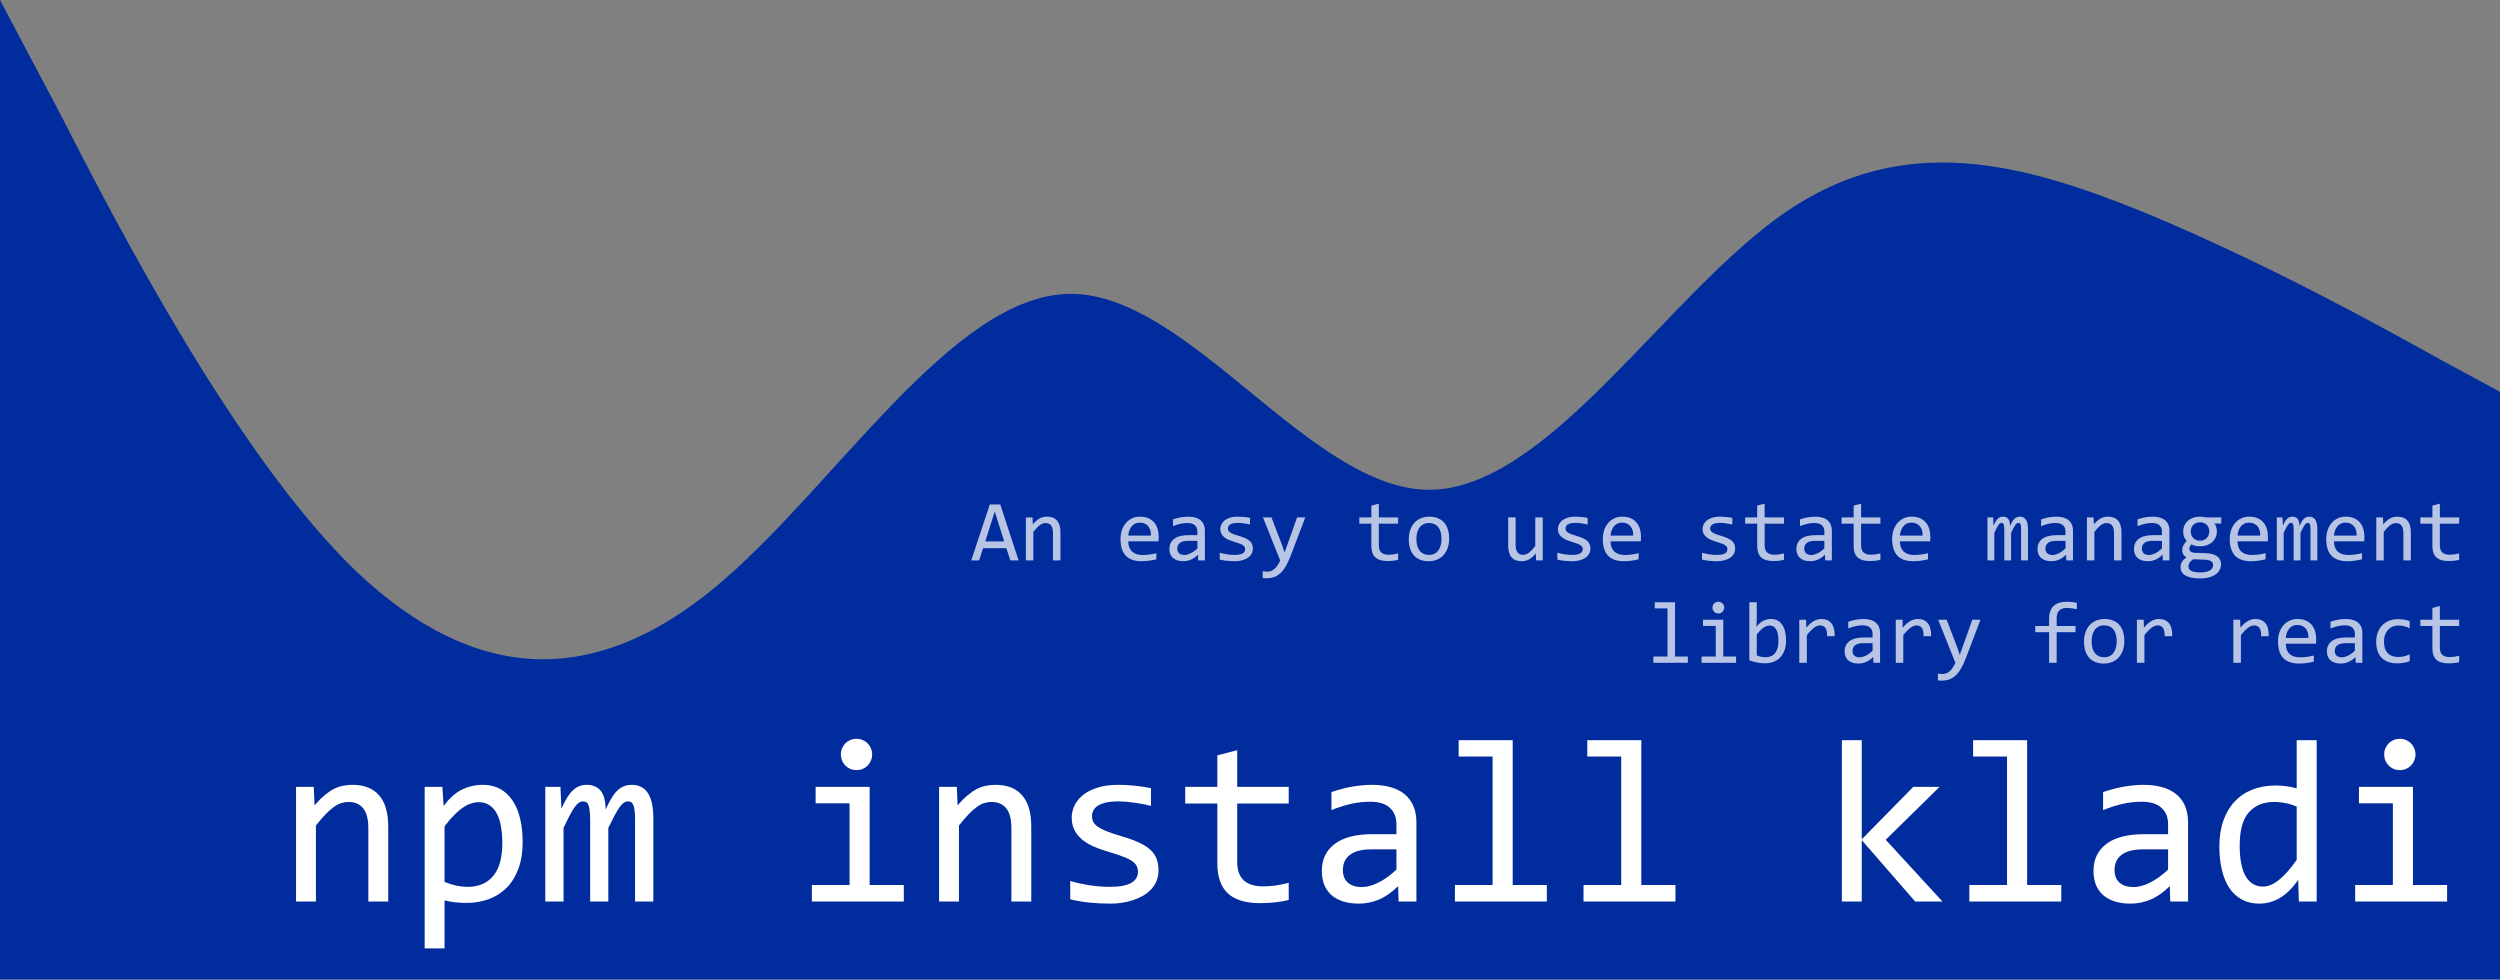 <svg width="513" height="201" viewBox="0 0 513 201" fill="none" xmlns="http://www.w3.org/2000/svg">
<rect x="0" y="0" width="513" height="201" fill="#808080" stroke="none"/>
<path fill-rule="evenodd" clip-rule="evenodd" d="M0 0L12.398 23.45C24.367 46.9 48.735 93.8 73.103 117.25C97.897 140.7 122.265 140.7 146.633 120.6C171 100.5 195.368 60.3 219.735 60.3C244.103 60.3 268.897 100.5 293.265 100.5C317.633 100.5 342 60.3 366.368 43.55C390.735 26.8 415.103 33.5 439.898 43.55C464.265 53.6 488.633 67 500.603 73.7L513 80.4V201H500.603C488.633 201 464.265 201 439.898 201C415.103 201 390.735 201 366.368 201C342 201 317.633 201 293.265 201C268.897 201 244.103 201 219.735 201C195.368 201 171 201 146.633 201C122.265 201 97.897 201 73.103 201C48.735 201 24.367 201 12.398 201H0V0Z" fill="#002C9E"/>
<path d="M60.75 161.469H64.383L64.547 165.266C65.234 164.453 65.898 163.781 66.539 163.25C67.18 162.703 67.805 162.266 68.414 161.938C69.039 161.609 69.672 161.383 70.312 161.258C70.953 161.117 71.617 161.047 72.305 161.047C74.727 161.047 76.555 161.766 77.789 163.203C79.039 164.625 79.664 166.773 79.664 169.648V185H75.586V169.977C75.586 168.133 75.242 166.773 74.555 165.898C73.867 165.008 72.844 164.562 71.484 164.562C70.984 164.562 70.492 164.641 70.008 164.797C69.539 164.938 69.047 165.195 68.531 165.57C68.016 165.93 67.453 166.422 66.844 167.047C66.25 167.672 65.578 168.453 64.828 169.391V185H60.75V161.469ZM107.25 172.812C107.25 174.906 106.953 176.734 106.359 178.297C105.781 179.859 104.977 181.156 103.945 182.188C102.914 183.219 101.695 183.992 100.289 184.508C98.883 185.023 97.359 185.281 95.719 185.281C94.969 185.281 94.219 185.242 93.469 185.164C92.734 185.086 91.984 184.953 91.219 184.766V194.609H87.141V161.469H90.773L91.031 165.406C92.203 163.797 93.453 162.672 94.781 162.031C96.109 161.375 97.547 161.047 99.094 161.047C100.438 161.047 101.617 161.328 102.633 161.891C103.648 162.453 104.5 163.25 105.188 164.281C105.875 165.297 106.391 166.531 106.734 167.984C107.078 169.422 107.25 171.031 107.25 172.812ZM103.078 173C103.078 171.766 102.984 170.633 102.797 169.602C102.625 168.57 102.344 167.688 101.953 166.953C101.562 166.219 101.062 165.648 100.453 165.242C99.844 164.82 99.117 164.609 98.273 164.609C97.758 164.609 97.234 164.695 96.703 164.867C96.172 165.023 95.617 165.297 95.039 165.688C94.477 166.062 93.875 166.57 93.234 167.211C92.609 167.836 91.938 168.617 91.219 169.555V180.969C91.969 181.281 92.758 181.531 93.586 181.719C94.414 181.891 95.227 181.977 96.023 181.977C98.227 181.977 99.953 181.234 101.203 179.75C102.453 178.25 103.078 176 103.078 173ZM130.312 185V168.102C130.312 167.367 130.281 166.766 130.219 166.297C130.172 165.828 130.086 165.461 129.961 165.195C129.852 164.914 129.703 164.719 129.516 164.609C129.344 164.5 129.125 164.445 128.859 164.445C128.547 164.445 128.258 164.539 127.992 164.727C127.727 164.914 127.438 165.219 127.125 165.641C126.828 166.062 126.492 166.625 126.117 167.328C125.758 168.016 125.328 168.867 124.828 169.883V185H121.102V168.547C121.102 167.688 121.07 166.992 121.008 166.461C120.961 165.93 120.875 165.516 120.75 165.219C120.641 164.922 120.492 164.719 120.305 164.609C120.117 164.5 119.891 164.445 119.625 164.445C119.344 164.445 119.078 164.523 118.828 164.68C118.578 164.836 118.297 165.117 117.984 165.523C117.688 165.93 117.352 166.484 116.977 167.188C116.602 167.891 116.156 168.789 115.641 169.883V185H111.891V161.469H115.008L115.195 165.945C115.602 165.055 115.992 164.297 116.367 163.672C116.758 163.047 117.156 162.547 117.562 162.172C117.969 161.781 118.398 161.5 118.852 161.328C119.32 161.141 119.836 161.047 120.398 161.047C121.664 161.047 122.625 161.461 123.281 162.289C123.938 163.117 124.266 164.398 124.266 166.133C124.641 165.32 125.008 164.602 125.367 163.977C125.727 163.336 126.109 162.805 126.516 162.383C126.938 161.945 127.398 161.617 127.898 161.398C128.398 161.164 128.977 161.047 129.633 161.047C132.586 161.047 134.062 163.32 134.062 167.867V185H130.312ZM174.328 164.844H167.367V161.469H178.453V181.602H185.461V185H166.594V181.602H174.328V164.844ZM175.758 151.602C176.211 151.602 176.633 151.688 177.023 151.859C177.414 152.016 177.75 152.242 178.031 152.539C178.328 152.836 178.555 153.18 178.711 153.57C178.883 153.945 178.969 154.359 178.969 154.812C178.969 155.25 178.883 155.664 178.711 156.055C178.555 156.445 178.328 156.789 178.031 157.086C177.75 157.383 177.414 157.617 177.023 157.789C176.633 157.945 176.211 158.023 175.758 158.023C175.305 158.023 174.883 157.945 174.492 157.789C174.102 157.617 173.758 157.383 173.461 157.086C173.18 156.789 172.953 156.445 172.781 156.055C172.625 155.664 172.547 155.25 172.547 154.812C172.547 154.359 172.625 153.945 172.781 153.57C172.953 153.18 173.18 152.836 173.461 152.539C173.758 152.242 174.102 152.016 174.492 151.859C174.883 151.688 175.305 151.602 175.758 151.602ZM192.703 161.469H196.336L196.5 165.266C197.188 164.453 197.852 163.781 198.492 163.25C199.133 162.703 199.758 162.266 200.367 161.938C200.992 161.609 201.625 161.383 202.266 161.258C202.906 161.117 203.57 161.047 204.258 161.047C206.68 161.047 208.508 161.766 209.742 163.203C210.992 164.625 211.617 166.773 211.617 169.648V185H207.539V169.977C207.539 168.133 207.195 166.773 206.508 165.898C205.82 165.008 204.797 164.562 203.438 164.562C202.938 164.562 202.445 164.641 201.961 164.797C201.492 164.938 201 165.195 200.484 165.57C199.969 165.93 199.406 166.422 198.797 167.047C198.203 167.672 197.531 168.453 196.781 169.391V185H192.703V161.469ZM237.727 178.578C237.727 179.406 237.586 180.148 237.305 180.805C237.023 181.461 236.641 182.047 236.156 182.562C235.672 183.062 235.109 183.492 234.469 183.852C233.828 184.211 233.141 184.508 232.406 184.742C231.688 184.977 230.945 185.148 230.18 185.258C229.414 185.367 228.664 185.422 227.93 185.422C226.336 185.422 224.867 185.352 223.523 185.211C222.195 185.07 220.891 184.844 219.609 184.531V180.781C220.984 181.172 222.352 181.469 223.711 181.672C225.07 181.875 226.422 181.977 227.766 181.977C229.719 181.977 231.164 181.711 232.102 181.18C233.039 180.648 233.508 179.891 233.508 178.906C233.508 178.484 233.43 178.109 233.273 177.781C233.133 177.438 232.867 177.117 232.477 176.82C232.086 176.508 231.477 176.188 230.648 175.859C229.836 175.531 228.719 175.156 227.297 174.734C226.234 174.422 225.25 174.07 224.344 173.68C223.453 173.273 222.68 172.797 222.023 172.25C221.367 171.703 220.852 171.062 220.477 170.328C220.102 169.594 219.914 168.727 219.914 167.727C219.914 167.07 220.062 166.352 220.359 165.57C220.672 164.789 221.195 164.062 221.93 163.391C222.664 162.719 223.656 162.164 224.906 161.727C226.156 161.273 227.719 161.047 229.594 161.047C230.516 161.047 231.539 161.102 232.664 161.211C233.789 161.305 234.961 161.477 236.18 161.727V165.359C234.898 165.047 233.68 164.82 232.523 164.68C231.383 164.523 230.391 164.445 229.547 164.445C228.531 164.445 227.672 164.523 226.969 164.68C226.281 164.836 225.719 165.055 225.281 165.336C224.859 165.602 224.555 165.922 224.367 166.297C224.18 166.656 224.086 167.047 224.086 167.469C224.086 167.891 224.164 168.273 224.32 168.617C224.492 168.961 224.797 169.297 225.234 169.625C225.688 169.938 226.312 170.258 227.109 170.586C227.906 170.898 228.945 171.242 230.227 171.617C231.617 172.023 232.789 172.453 233.742 172.906C234.695 173.344 235.469 173.836 236.062 174.383C236.656 174.93 237.078 175.547 237.328 176.234C237.594 176.922 237.727 177.703 237.727 178.578ZM264.445 184.672C263.523 184.906 262.57 185.07 261.586 185.164C260.602 185.273 259.602 185.328 258.586 185.328C255.633 185.328 253.43 184.664 251.977 183.336C250.523 181.992 249.797 179.938 249.797 177.172V164.891H243.211V161.469H249.797V155L253.875 153.945V161.469H264.445V164.891H253.875V176.844C253.875 178.531 254.32 179.797 255.211 180.641C256.117 181.469 257.445 181.883 259.195 181.883C259.945 181.883 260.766 181.828 261.656 181.719C262.547 181.594 263.477 181.406 264.445 181.156V184.672ZM286.992 185L286.898 181.836C285.617 183.102 284.312 184.016 282.984 184.578C281.672 185.141 280.289 185.422 278.836 185.422C277.492 185.422 276.344 185.25 275.391 184.906C274.438 184.562 273.648 184.094 273.023 183.5C272.414 182.891 271.961 182.18 271.664 181.367C271.383 180.555 271.242 179.672 271.242 178.719C271.242 176.359 272.117 174.516 273.867 173.188C275.633 171.844 278.234 171.172 281.672 171.172H286.547V169.109C286.547 167.719 286.102 166.609 285.211 165.781C284.32 164.938 282.961 164.516 281.133 164.516C279.805 164.516 278.492 164.664 277.195 164.961C275.914 165.258 274.586 165.68 273.211 166.227V162.547C273.727 162.359 274.297 162.18 274.922 162.008C275.562 161.82 276.234 161.656 276.938 161.516C277.641 161.375 278.375 161.266 279.141 161.188C279.906 161.094 280.68 161.047 281.461 161.047C282.883 161.047 284.164 161.203 285.305 161.516C286.445 161.828 287.406 162.305 288.188 162.945C288.984 163.586 289.594 164.391 290.016 165.359C290.438 166.328 290.648 167.469 290.648 168.781V185H286.992ZM286.547 174.289H281.367C280.352 174.289 279.477 174.391 278.742 174.594C278.008 174.797 277.406 175.086 276.938 175.461C276.469 175.836 276.117 176.289 275.883 176.82C275.664 177.336 275.555 177.922 275.555 178.578C275.555 179.031 275.625 179.469 275.766 179.891C275.906 180.297 276.133 180.664 276.445 180.992C276.758 181.305 277.164 181.555 277.664 181.742C278.164 181.93 278.773 182.023 279.492 182.023C280.43 182.023 281.5 181.742 282.703 181.18C283.922 180.602 285.203 179.695 286.547 178.461V174.289ZM306.281 155.234H299.32V151.883H310.406V181.602H317.414V185H298.547V181.602H306.281V155.234ZM332.672 155.234H325.711V151.883H336.797V181.602H343.805V185H324.938V181.602H332.672V155.234ZM398.602 185H393L382.031 172.391V185H377.953V151.883H382.031V172.227L392.602 161.469H397.992L386.953 172.32L398.602 185ZM411.844 155.234H404.883V151.883H415.969V181.602H422.977V185H404.109V181.602H411.844V155.234ZM445.336 185L445.242 181.836C443.961 183.102 442.656 184.016 441.328 184.578C440.016 185.141 438.633 185.422 437.18 185.422C435.836 185.422 434.688 185.25 433.734 184.906C432.781 184.562 431.992 184.094 431.367 183.5C430.758 182.891 430.305 182.18 430.008 181.367C429.727 180.555 429.586 179.672 429.586 178.719C429.586 176.359 430.461 174.516 432.211 173.188C433.977 171.844 436.578 171.172 440.016 171.172H444.891V169.109C444.891 167.719 444.445 166.609 443.555 165.781C442.664 164.938 441.305 164.516 439.477 164.516C438.148 164.516 436.836 164.664 435.539 164.961C434.258 165.258 432.93 165.68 431.555 166.227V162.547C432.07 162.359 432.641 162.18 433.266 162.008C433.906 161.82 434.578 161.656 435.281 161.516C435.984 161.375 436.719 161.266 437.484 161.188C438.25 161.094 439.023 161.047 439.805 161.047C441.227 161.047 442.508 161.203 443.648 161.516C444.789 161.828 445.75 162.305 446.531 162.945C447.328 163.586 447.938 164.391 448.359 165.359C448.781 166.328 448.992 167.469 448.992 168.781V185H445.336ZM444.891 174.289H439.711C438.695 174.289 437.82 174.391 437.086 174.594C436.352 174.797 435.75 175.086 435.281 175.461C434.812 175.836 434.461 176.289 434.227 176.82C434.008 177.336 433.898 177.922 433.898 178.578C433.898 179.031 433.969 179.469 434.109 179.891C434.25 180.297 434.477 180.664 434.789 180.992C435.102 181.305 435.508 181.555 436.008 181.742C436.508 181.93 437.117 182.023 437.836 182.023C438.773 182.023 439.844 181.742 441.047 181.18C442.266 180.602 443.547 179.695 444.891 178.461V174.289ZM455.414 173.727C455.414 171.727 455.688 169.953 456.234 168.406C456.781 166.844 457.555 165.531 458.555 164.469C459.57 163.391 460.781 162.578 462.188 162.031C463.609 161.469 465.188 161.188 466.922 161.188C467.672 161.188 468.406 161.234 469.125 161.328C469.859 161.422 470.578 161.57 471.281 161.773V151.883H475.383V185H471.727L471.586 180.547C470.445 182.203 469.211 183.43 467.883 184.227C466.555 185.023 465.117 185.422 463.57 185.422C462.227 185.422 461.039 185.141 460.008 184.578C458.992 184.016 458.141 183.227 457.453 182.211C456.781 181.18 456.273 179.945 455.93 178.508C455.586 177.07 455.414 175.477 455.414 173.727ZM459.586 173.469C459.586 176.312 460 178.438 460.828 179.844C461.672 181.234 462.859 181.93 464.391 181.93C465.422 181.93 466.508 181.469 467.648 180.547C468.805 179.625 470.016 178.258 471.281 176.445V165.523C470.609 165.211 469.867 164.977 469.055 164.82C468.242 164.648 467.438 164.562 466.641 164.562C464.422 164.562 462.688 165.281 461.438 166.719C460.203 168.156 459.586 170.406 459.586 173.469ZM491.016 164.844H484.055V161.469H495.141V181.602H502.148V185H483.281V181.602H491.016V164.844ZM492.445 151.602C492.898 151.602 493.32 151.688 493.711 151.859C494.102 152.016 494.438 152.242 494.719 152.539C495.016 152.836 495.242 153.18 495.398 153.57C495.57 153.945 495.656 154.359 495.656 154.812C495.656 155.25 495.57 155.664 495.398 156.055C495.242 156.445 495.016 156.789 494.719 157.086C494.438 157.383 494.102 157.617 493.711 157.789C493.32 157.945 492.898 158.023 492.445 158.023C491.992 158.023 491.57 157.945 491.18 157.789C490.789 157.617 490.445 157.383 490.148 157.086C489.867 156.789 489.641 156.445 489.469 156.055C489.312 155.664 489.234 155.25 489.234 154.812C489.234 154.359 489.312 153.945 489.469 153.57C489.641 153.18 489.867 152.836 490.148 152.539C490.445 152.242 490.789 152.016 491.18 151.859C491.57 151.688 491.992 151.602 492.445 151.602Z" fill="white"/>
<path d="M209.018 115H207.312L206.513 112.495H201.731L200.923 115H199.297L203.111 103.513H205.256L209.018 115ZM206.064 111.098L204.122 104.954L202.18 111.098H206.064ZM210.512 106.176H211.874L211.936 107.6C212.193 107.295 212.442 107.043 212.683 106.844C212.923 106.639 213.157 106.475 213.386 106.352C213.62 106.229 213.857 106.144 214.098 106.097C214.338 106.044 214.587 106.018 214.845 106.018C215.753 106.018 216.438 106.287 216.901 106.826C217.37 107.359 217.604 108.165 217.604 109.243V115H216.075V109.366C216.075 108.675 215.946 108.165 215.688 107.837C215.431 107.503 215.047 107.336 214.537 107.336C214.35 107.336 214.165 107.365 213.983 107.424C213.808 107.477 213.623 107.573 213.43 107.714C213.236 107.849 213.025 108.033 212.797 108.268C212.574 108.502 212.322 108.795 212.041 109.146V115H210.512V106.176ZM237.758 110.122C237.758 110.339 237.755 110.521 237.749 110.667C237.743 110.813 237.734 110.951 237.723 111.08H231.526C231.526 111.982 231.778 112.677 232.282 113.163C232.786 113.644 233.513 113.884 234.462 113.884C234.72 113.884 234.978 113.875 235.235 113.857C235.493 113.834 235.742 113.805 235.982 113.77C236.223 113.734 236.451 113.696 236.668 113.655C236.891 113.608 237.096 113.559 237.283 113.506V114.763C236.867 114.88 236.396 114.974 235.868 115.044C235.347 115.12 234.805 115.158 234.242 115.158C233.486 115.158 232.836 115.056 232.291 114.851C231.746 114.646 231.298 114.35 230.946 113.963C230.601 113.57 230.343 113.093 230.173 112.53C230.009 111.962 229.927 111.32 229.927 110.605C229.927 109.984 230.015 109.398 230.19 108.848C230.372 108.291 230.633 107.805 230.973 107.389C231.318 106.967 231.74 106.633 232.238 106.387C232.736 106.141 233.302 106.018 233.935 106.018C234.55 106.018 235.095 106.114 235.569 106.308C236.044 106.501 236.442 106.776 236.765 107.134C237.093 107.485 237.339 107.916 237.503 108.426C237.673 108.93 237.758 109.495 237.758 110.122ZM236.167 109.902C236.185 109.51 236.146 109.152 236.053 108.83C235.959 108.502 235.812 108.221 235.613 107.986C235.42 107.752 235.177 107.57 234.884 107.441C234.591 107.307 234.251 107.239 233.864 107.239C233.53 107.239 233.226 107.304 232.95 107.433C232.675 107.562 232.438 107.743 232.238 107.978C232.039 108.212 231.878 108.493 231.755 108.821C231.632 109.149 231.556 109.51 231.526 109.902H236.167ZM245.87 115L245.835 113.813C245.354 114.288 244.865 114.631 244.367 114.842C243.875 115.053 243.356 115.158 242.812 115.158C242.308 115.158 241.877 115.094 241.52 114.965C241.162 114.836 240.866 114.66 240.632 114.438C240.403 114.209 240.233 113.942 240.122 113.638C240.017 113.333 239.964 113.002 239.964 112.645C239.964 111.76 240.292 111.068 240.948 110.57C241.61 110.066 242.586 109.814 243.875 109.814H245.703V109.041C245.703 108.52 245.536 108.104 245.202 107.793C244.868 107.477 244.358 107.318 243.673 107.318C243.175 107.318 242.683 107.374 242.196 107.485C241.716 107.597 241.218 107.755 240.702 107.96V106.58C240.896 106.51 241.109 106.442 241.344 106.378C241.584 106.308 241.836 106.246 242.1 106.193C242.363 106.141 242.639 106.1 242.926 106.07C243.213 106.035 243.503 106.018 243.796 106.018C244.329 106.018 244.81 106.076 245.237 106.193C245.665 106.311 246.025 106.489 246.318 106.729C246.617 106.97 246.846 107.271 247.004 107.635C247.162 107.998 247.241 108.426 247.241 108.918V115H245.87ZM245.703 110.983H243.761C243.38 110.983 243.052 111.021 242.776 111.098C242.501 111.174 242.275 111.282 242.1 111.423C241.924 111.563 241.792 111.733 241.704 111.933C241.622 112.126 241.581 112.346 241.581 112.592C241.581 112.762 241.607 112.926 241.66 113.084C241.713 113.236 241.798 113.374 241.915 113.497C242.032 113.614 242.185 113.708 242.372 113.778C242.56 113.849 242.788 113.884 243.058 113.884C243.409 113.884 243.811 113.778 244.262 113.567C244.719 113.351 245.199 113.011 245.703 112.548V110.983ZM257.085 112.592C257.085 112.902 257.032 113.181 256.927 113.427C256.821 113.673 256.678 113.893 256.496 114.086C256.314 114.273 256.104 114.435 255.863 114.569C255.623 114.704 255.365 114.815 255.09 114.903C254.82 114.991 254.542 115.056 254.255 115.097C253.968 115.138 253.687 115.158 253.411 115.158C252.813 115.158 252.263 115.132 251.759 115.079C251.261 115.026 250.771 114.941 250.291 114.824V113.418C250.807 113.564 251.319 113.676 251.829 113.752C252.339 113.828 252.846 113.866 253.35 113.866C254.082 113.866 254.624 113.767 254.976 113.567C255.327 113.368 255.503 113.084 255.503 112.715C255.503 112.557 255.474 112.416 255.415 112.293C255.362 112.164 255.263 112.044 255.116 111.933C254.97 111.815 254.741 111.695 254.431 111.572C254.126 111.449 253.707 111.309 253.174 111.15C252.775 111.033 252.406 110.901 252.066 110.755C251.732 110.603 251.442 110.424 251.196 110.219C250.95 110.014 250.757 109.773 250.616 109.498C250.476 109.223 250.405 108.897 250.405 108.522C250.405 108.276 250.461 108.007 250.572 107.714C250.689 107.421 250.886 107.148 251.161 106.896C251.437 106.645 251.809 106.437 252.277 106.272C252.746 106.103 253.332 106.018 254.035 106.018C254.381 106.018 254.765 106.038 255.187 106.079C255.608 106.114 256.048 106.179 256.505 106.272V107.635C256.024 107.518 255.567 107.433 255.134 107.38C254.706 107.321 254.334 107.292 254.018 107.292C253.637 107.292 253.314 107.321 253.051 107.38C252.793 107.438 252.582 107.521 252.418 107.626C252.26 107.726 252.146 107.846 252.075 107.986C252.005 108.121 251.97 108.268 251.97 108.426C251.97 108.584 251.999 108.728 252.058 108.856C252.122 108.985 252.236 109.111 252.4 109.234C252.57 109.352 252.805 109.472 253.104 109.595C253.402 109.712 253.792 109.841 254.272 109.981C254.794 110.134 255.233 110.295 255.591 110.465C255.948 110.629 256.238 110.813 256.461 111.019C256.684 111.224 256.842 111.455 256.936 111.713C257.035 111.971 257.085 112.264 257.085 112.592ZM267.843 106.176L264.837 114.068C264.526 114.871 264.204 115.562 263.87 116.143C263.542 116.723 263.182 117.197 262.789 117.566C262.396 117.941 261.966 118.217 261.497 118.393C261.028 118.568 260.504 118.656 259.924 118.656C259.771 118.656 259.634 118.653 259.511 118.647C259.388 118.642 259.253 118.633 259.106 118.621V117.232C259.235 117.25 259.376 117.265 259.528 117.276C259.681 117.294 259.842 117.303 260.012 117.303C260.293 117.303 260.554 117.262 260.794 117.18C261.04 117.098 261.271 116.963 261.488 116.775C261.705 116.594 261.913 116.356 262.112 116.063C262.312 115.771 262.505 115.416 262.692 115L259.168 106.176H260.908L263.141 112.012L263.589 113.383L264.099 111.977L266.164 106.176H267.843ZM286.897 114.877C286.552 114.965 286.194 115.026 285.825 115.062C285.456 115.103 285.081 115.123 284.7 115.123C283.593 115.123 282.767 114.874 282.222 114.376C281.677 113.872 281.404 113.102 281.404 112.064V107.459H278.935V106.176H281.404V103.75L282.934 103.354V106.176H286.897V107.459H282.934V111.941C282.934 112.574 283.101 113.049 283.435 113.365C283.774 113.676 284.272 113.831 284.929 113.831C285.21 113.831 285.518 113.811 285.852 113.77C286.186 113.723 286.534 113.652 286.897 113.559V114.877ZM297.365 110.518C297.365 111.203 297.269 111.833 297.075 112.407C296.882 112.976 296.604 113.465 296.24 113.875C295.877 114.279 295.435 114.596 294.913 114.824C294.392 115.047 293.8 115.158 293.138 115.158C292.505 115.158 291.937 115.062 291.433 114.868C290.935 114.669 290.51 114.379 290.158 113.998C289.812 113.617 289.546 113.146 289.358 112.583C289.177 112.021 289.086 111.373 289.086 110.641C289.086 109.955 289.183 109.331 289.376 108.769C289.569 108.2 289.848 107.714 290.211 107.31C290.574 106.899 291.017 106.583 291.538 106.36C292.06 106.132 292.651 106.018 293.313 106.018C293.946 106.018 294.512 106.117 295.01 106.316C295.514 106.51 295.938 106.797 296.284 107.178C296.636 107.553 296.902 108.021 297.084 108.584C297.271 109.146 297.365 109.791 297.365 110.518ZM295.801 110.588C295.801 110.043 295.739 109.568 295.616 109.164C295.499 108.754 295.329 108.414 295.106 108.145C294.884 107.869 294.611 107.664 294.289 107.529C293.973 107.389 293.618 107.318 293.226 107.318C292.769 107.318 292.376 107.409 292.048 107.591C291.726 107.767 291.459 108.004 291.248 108.303C291.043 108.602 290.891 108.95 290.791 109.349C290.697 109.741 290.65 110.154 290.65 110.588C290.65 111.133 290.709 111.61 290.826 112.021C290.949 112.431 291.122 112.773 291.345 113.049C291.567 113.318 291.837 113.523 292.153 113.664C292.47 113.799 292.827 113.866 293.226 113.866C293.683 113.866 294.072 113.778 294.395 113.603C294.723 113.421 294.989 113.181 295.194 112.882C295.405 112.583 295.558 112.237 295.651 111.845C295.751 111.446 295.801 111.027 295.801 110.588ZM316.569 115H315.198L315.146 113.576C314.882 113.881 314.63 114.136 314.39 114.341C314.155 114.54 313.921 114.701 313.687 114.824C313.452 114.947 313.215 115.032 312.975 115.079C312.74 115.132 312.491 115.158 312.228 115.158C311.319 115.158 310.634 114.892 310.171 114.358C309.708 113.825 309.477 113.02 309.477 111.941V106.176H311.006V111.818C311.006 113.172 311.516 113.849 312.535 113.849C312.723 113.849 312.904 113.822 313.08 113.77C313.262 113.711 313.449 113.614 313.643 113.479C313.842 113.339 314.053 113.151 314.275 112.917C314.504 112.683 314.759 112.387 315.04 112.029V106.176H316.569V115ZM326.36 112.592C326.36 112.902 326.308 113.181 326.202 113.427C326.097 113.673 325.953 113.893 325.771 114.086C325.59 114.273 325.379 114.435 325.139 114.569C324.898 114.704 324.641 114.815 324.365 114.903C324.096 114.991 323.817 115.056 323.53 115.097C323.243 115.138 322.962 115.158 322.687 115.158C322.089 115.158 321.538 115.132 321.034 115.079C320.536 115.026 320.047 114.941 319.566 114.824V113.418C320.082 113.564 320.595 113.676 321.104 113.752C321.614 113.828 322.121 113.866 322.625 113.866C323.357 113.866 323.899 113.767 324.251 113.567C324.603 113.368 324.778 113.084 324.778 112.715C324.778 112.557 324.749 112.416 324.69 112.293C324.638 112.164 324.538 112.044 324.392 111.933C324.245 111.815 324.017 111.695 323.706 111.572C323.401 111.449 322.982 111.309 322.449 111.15C322.051 111.033 321.682 110.901 321.342 110.755C321.008 110.603 320.718 110.424 320.472 110.219C320.226 110.014 320.032 109.773 319.892 109.498C319.751 109.223 319.681 108.897 319.681 108.522C319.681 108.276 319.736 108.007 319.848 107.714C319.965 107.421 320.161 107.148 320.437 106.896C320.712 106.645 321.084 106.437 321.553 106.272C322.021 106.103 322.607 106.018 323.311 106.018C323.656 106.018 324.04 106.038 324.462 106.079C324.884 106.114 325.323 106.179 325.78 106.272V107.635C325.3 107.518 324.843 107.433 324.409 107.38C323.981 107.321 323.609 107.292 323.293 107.292C322.912 107.292 322.59 107.321 322.326 107.38C322.068 107.438 321.857 107.521 321.693 107.626C321.535 107.726 321.421 107.846 321.351 107.986C321.28 108.121 321.245 108.268 321.245 108.426C321.245 108.584 321.274 108.728 321.333 108.856C321.397 108.985 321.512 109.111 321.676 109.234C321.846 109.352 322.08 109.472 322.379 109.595C322.678 109.712 323.067 109.841 323.548 109.981C324.069 110.134 324.509 110.295 324.866 110.465C325.224 110.629 325.514 110.813 325.736 111.019C325.959 111.224 326.117 111.455 326.211 111.713C326.311 111.971 326.36 112.264 326.36 112.592ZM336.723 110.122C336.723 110.339 336.72 110.521 336.714 110.667C336.708 110.813 336.699 110.951 336.688 111.08H330.491C330.491 111.982 330.743 112.677 331.247 113.163C331.751 113.644 332.478 113.884 333.427 113.884C333.685 113.884 333.942 113.875 334.2 113.857C334.458 113.834 334.707 113.805 334.947 113.77C335.188 113.734 335.416 113.696 335.633 113.655C335.855 113.608 336.061 113.559 336.248 113.506V114.763C335.832 114.88 335.36 114.974 334.833 115.044C334.312 115.12 333.77 115.158 333.207 115.158C332.451 115.158 331.801 115.056 331.256 114.851C330.711 114.646 330.263 114.35 329.911 113.963C329.565 113.57 329.308 113.093 329.138 112.53C328.974 111.962 328.892 111.32 328.892 110.605C328.892 109.984 328.979 109.398 329.155 108.848C329.337 108.291 329.598 107.805 329.938 107.389C330.283 106.967 330.705 106.633 331.203 106.387C331.701 106.141 332.267 106.018 332.899 106.018C333.515 106.018 334.06 106.114 334.534 106.308C335.009 106.501 335.407 106.776 335.729 107.134C336.058 107.485 336.304 107.916 336.468 108.426C336.638 108.93 336.723 109.495 336.723 110.122ZM335.132 109.902C335.149 109.51 335.111 109.152 335.018 108.83C334.924 108.502 334.777 108.221 334.578 107.986C334.385 107.752 334.142 107.57 333.849 107.441C333.556 107.307 333.216 107.239 332.829 107.239C332.495 107.239 332.19 107.304 331.915 107.433C331.64 107.562 331.402 107.743 331.203 107.978C331.004 108.212 330.843 108.493 330.72 108.821C330.597 109.149 330.521 109.51 330.491 109.902H335.132ZM356.05 112.592C356.05 112.902 355.997 113.181 355.892 113.427C355.786 113.673 355.643 113.893 355.461 114.086C355.279 114.273 355.068 114.435 354.828 114.569C354.588 114.704 354.33 114.815 354.055 114.903C353.785 114.991 353.507 115.056 353.22 115.097C352.933 115.138 352.651 115.158 352.376 115.158C351.778 115.158 351.228 115.132 350.724 115.079C350.226 115.026 349.736 114.941 349.256 114.824V113.418C349.771 113.564 350.284 113.676 350.794 113.752C351.304 113.828 351.811 113.866 352.314 113.866C353.047 113.866 353.589 113.767 353.94 113.567C354.292 113.368 354.468 113.084 354.468 112.715C354.468 112.557 354.438 112.416 354.38 112.293C354.327 112.164 354.228 112.044 354.081 111.933C353.935 111.815 353.706 111.695 353.396 111.572C353.091 111.449 352.672 111.309 352.139 111.15C351.74 111.033 351.371 110.901 351.031 110.755C350.697 110.603 350.407 110.424 350.161 110.219C349.915 110.014 349.722 109.773 349.581 109.498C349.44 109.223 349.37 108.897 349.37 108.522C349.37 108.276 349.426 108.007 349.537 107.714C349.654 107.421 349.851 107.148 350.126 106.896C350.401 106.645 350.773 106.437 351.242 106.272C351.711 106.103 352.297 106.018 353 106.018C353.346 106.018 353.729 106.038 354.151 106.079C354.573 106.114 355.013 106.179 355.47 106.272V107.635C354.989 107.518 354.532 107.433 354.099 107.38C353.671 107.321 353.299 107.292 352.982 107.292C352.602 107.292 352.279 107.321 352.016 107.38C351.758 107.438 351.547 107.521 351.383 107.626C351.225 107.726 351.11 107.846 351.04 107.986C350.97 108.121 350.935 108.268 350.935 108.426C350.935 108.584 350.964 108.728 351.022 108.856C351.087 108.985 351.201 109.111 351.365 109.234C351.535 109.352 351.77 109.472 352.068 109.595C352.367 109.712 352.757 109.841 353.237 109.981C353.759 110.134 354.198 110.295 354.556 110.465C354.913 110.629 355.203 110.813 355.426 111.019C355.648 111.224 355.807 111.455 355.9 111.713C356 111.971 356.05 112.264 356.05 112.592ZM366.069 114.877C365.724 114.965 365.366 115.026 364.997 115.062C364.628 115.103 364.253 115.123 363.872 115.123C362.765 115.123 361.938 114.874 361.394 114.376C360.849 113.872 360.576 113.102 360.576 112.064V107.459H358.106V106.176H360.576V103.75L362.105 103.354V106.176H366.069V107.459H362.105V111.941C362.105 112.574 362.272 113.049 362.606 113.365C362.946 113.676 363.444 113.831 364.101 113.831C364.382 113.831 364.689 113.811 365.023 113.77C365.357 113.723 365.706 113.652 366.069 113.559V114.877ZM374.524 115L374.489 113.813C374.009 114.288 373.52 114.631 373.021 114.842C372.529 115.053 372.011 115.158 371.466 115.158C370.962 115.158 370.531 115.094 370.174 114.965C369.816 114.836 369.521 114.66 369.286 114.438C369.058 114.209 368.888 113.942 368.776 113.638C368.671 113.333 368.618 113.002 368.618 112.645C368.618 111.76 368.946 111.068 369.603 110.57C370.265 110.066 371.24 109.814 372.529 109.814H374.357V109.041C374.357 108.52 374.19 108.104 373.856 107.793C373.522 107.477 373.013 107.318 372.327 107.318C371.829 107.318 371.337 107.374 370.851 107.485C370.37 107.597 369.872 107.755 369.356 107.96V106.58C369.55 106.51 369.764 106.442 369.998 106.378C370.238 106.308 370.49 106.246 370.754 106.193C371.018 106.141 371.293 106.1 371.58 106.07C371.867 106.035 372.157 106.018 372.45 106.018C372.983 106.018 373.464 106.076 373.892 106.193C374.319 106.311 374.68 106.489 374.973 106.729C375.271 106.97 375.5 107.271 375.658 107.635C375.816 107.998 375.896 108.426 375.896 108.918V115H374.524ZM374.357 110.983H372.415C372.034 110.983 371.706 111.021 371.431 111.098C371.155 111.174 370.93 111.282 370.754 111.423C370.578 111.563 370.446 111.733 370.358 111.933C370.276 112.126 370.235 112.346 370.235 112.592C370.235 112.762 370.262 112.926 370.314 113.084C370.367 113.236 370.452 113.374 370.569 113.497C370.687 113.614 370.839 113.708 371.026 113.778C371.214 113.849 371.442 113.884 371.712 113.884C372.063 113.884 372.465 113.778 372.916 113.567C373.373 113.351 373.854 113.011 374.357 112.548V110.983ZM385.862 114.877C385.517 114.965 385.159 115.026 384.79 115.062C384.421 115.103 384.046 115.123 383.665 115.123C382.558 115.123 381.731 114.874 381.187 114.376C380.642 113.872 380.369 113.102 380.369 112.064V107.459H377.899V106.176H380.369V103.75L381.898 103.354V106.176H385.862V107.459H381.898V111.941C381.898 112.574 382.065 113.049 382.399 113.365C382.739 113.676 383.237 113.831 383.894 113.831C384.175 113.831 384.482 113.811 384.816 113.77C385.15 113.723 385.499 113.652 385.862 113.559V114.877ZM396.102 110.122C396.102 110.339 396.099 110.521 396.093 110.667C396.087 110.813 396.078 110.951 396.066 111.08H389.87C389.87 111.982 390.122 112.677 390.626 113.163C391.13 113.644 391.856 113.884 392.806 113.884C393.063 113.884 393.321 113.875 393.579 113.857C393.837 113.834 394.086 113.805 394.326 113.77C394.566 113.734 394.795 113.696 395.012 113.655C395.234 113.608 395.439 113.559 395.627 113.506V114.763C395.211 114.88 394.739 114.974 394.212 115.044C393.69 115.12 393.148 115.158 392.586 115.158C391.83 115.158 391.18 115.056 390.635 114.851C390.09 114.646 389.642 114.35 389.29 113.963C388.944 113.57 388.687 113.093 388.517 112.53C388.353 111.962 388.271 111.32 388.271 110.605C388.271 109.984 388.358 109.398 388.534 108.848C388.716 108.291 388.977 107.805 389.316 107.389C389.662 106.967 390.084 106.633 390.582 106.387C391.08 106.141 391.646 106.018 392.278 106.018C392.894 106.018 393.438 106.114 393.913 106.308C394.388 106.501 394.786 106.776 395.108 107.134C395.437 107.485 395.683 107.916 395.847 108.426C396.017 108.93 396.102 109.495 396.102 110.122ZM394.511 109.902C394.528 109.51 394.49 109.152 394.396 108.83C394.303 108.502 394.156 108.221 393.957 107.986C393.764 107.752 393.521 107.57 393.228 107.441C392.935 107.307 392.595 107.239 392.208 107.239C391.874 107.239 391.569 107.304 391.294 107.433C391.019 107.562 390.781 107.743 390.582 107.978C390.383 108.212 390.222 108.493 390.099 108.821C389.976 109.149 389.899 109.51 389.87 109.902H394.511ZM414.734 115V108.663C414.734 108.388 414.723 108.162 414.699 107.986C414.682 107.811 414.649 107.673 414.603 107.573C414.562 107.468 414.506 107.395 414.436 107.354C414.371 107.312 414.289 107.292 414.189 107.292C414.072 107.292 413.964 107.327 413.864 107.397C413.765 107.468 413.656 107.582 413.539 107.74C413.428 107.898 413.302 108.109 413.161 108.373C413.026 108.631 412.865 108.95 412.678 109.331V115H411.28V108.83C411.28 108.508 411.269 108.247 411.245 108.048C411.228 107.849 411.195 107.693 411.148 107.582C411.107 107.471 411.052 107.395 410.981 107.354C410.911 107.312 410.826 107.292 410.727 107.292C410.621 107.292 410.521 107.321 410.428 107.38C410.334 107.438 410.229 107.544 410.111 107.696C410 107.849 409.874 108.057 409.733 108.32C409.593 108.584 409.426 108.921 409.232 109.331V115H407.826V106.176H408.995L409.065 107.854C409.218 107.521 409.364 107.236 409.505 107.002C409.651 106.768 409.801 106.58 409.953 106.439C410.105 106.293 410.267 106.188 410.437 106.123C410.612 106.053 410.806 106.018 411.017 106.018C411.491 106.018 411.852 106.173 412.098 106.483C412.344 106.794 412.467 107.274 412.467 107.925C412.607 107.62 412.745 107.351 412.88 107.116C413.015 106.876 413.158 106.677 413.311 106.519C413.469 106.354 413.642 106.231 413.829 106.149C414.017 106.062 414.233 106.018 414.479 106.018C415.587 106.018 416.141 106.87 416.141 108.575V115H414.734ZM424.007 115L423.972 113.813C423.491 114.288 423.002 114.631 422.504 114.842C422.012 115.053 421.493 115.158 420.948 115.158C420.444 115.158 420.014 115.094 419.656 114.965C419.299 114.836 419.003 114.66 418.769 114.438C418.54 114.209 418.37 113.942 418.259 113.638C418.153 113.333 418.101 113.002 418.101 112.645C418.101 111.76 418.429 111.068 419.085 110.57C419.747 110.066 420.723 109.814 422.012 109.814H423.84V109.041C423.84 108.52 423.673 108.104 423.339 107.793C423.005 107.477 422.495 107.318 421.81 107.318C421.312 107.318 420.819 107.374 420.333 107.485C419.853 107.597 419.354 107.755 418.839 107.96V106.58C419.032 106.51 419.246 106.442 419.48 106.378C419.721 106.308 419.973 106.246 420.236 106.193C420.5 106.141 420.775 106.1 421.062 106.07C421.35 106.035 421.64 106.018 421.933 106.018C422.466 106.018 422.946 106.076 423.374 106.193C423.802 106.311 424.162 106.489 424.455 106.729C424.754 106.97 424.982 107.271 425.141 107.635C425.299 107.998 425.378 108.426 425.378 108.918V115H424.007ZM423.84 110.983H421.897C421.517 110.983 421.188 111.021 420.913 111.098C420.638 111.174 420.412 111.282 420.236 111.423C420.061 111.563 419.929 111.733 419.841 111.933C419.759 112.126 419.718 112.346 419.718 112.592C419.718 112.762 419.744 112.926 419.797 113.084C419.85 113.236 419.935 113.374 420.052 113.497C420.169 113.614 420.321 113.708 420.509 113.778C420.696 113.849 420.925 113.884 421.194 113.884C421.546 113.884 421.947 113.778 422.398 113.567C422.855 113.351 423.336 113.011 423.84 112.548V110.983ZM428.234 106.176H429.597L429.658 107.6C429.916 107.295 430.165 107.043 430.405 106.844C430.646 106.639 430.88 106.475 431.108 106.352C431.343 106.229 431.58 106.144 431.82 106.097C432.061 106.044 432.31 106.018 432.567 106.018C433.476 106.018 434.161 106.287 434.624 106.826C435.093 107.359 435.327 108.165 435.327 109.243V115H433.798V109.366C433.798 108.675 433.669 108.165 433.411 107.837C433.153 107.503 432.77 107.336 432.26 107.336C432.072 107.336 431.888 107.365 431.706 107.424C431.53 107.477 431.346 107.573 431.152 107.714C430.959 107.849 430.748 108.033 430.52 108.268C430.297 108.502 430.045 108.795 429.764 109.146V115H428.234V106.176ZM443.8 115L443.765 113.813C443.284 114.288 442.795 114.631 442.297 114.842C441.805 115.053 441.286 115.158 440.741 115.158C440.237 115.158 439.807 115.094 439.449 114.965C439.092 114.836 438.796 114.66 438.562 114.438C438.333 114.209 438.163 113.942 438.052 113.638C437.946 113.333 437.894 113.002 437.894 112.645C437.894 111.76 438.222 111.068 438.878 110.57C439.54 110.066 440.516 109.814 441.805 109.814H443.633V109.041C443.633 108.52 443.466 108.104 443.132 107.793C442.798 107.477 442.288 107.318 441.603 107.318C441.104 107.318 440.612 107.374 440.126 107.485C439.646 107.597 439.147 107.755 438.632 107.96V106.58C438.825 106.51 439.039 106.442 439.273 106.378C439.514 106.308 439.766 106.246 440.029 106.193C440.293 106.141 440.568 106.1 440.855 106.07C441.143 106.035 441.433 106.018 441.726 106.018C442.259 106.018 442.739 106.076 443.167 106.193C443.595 106.311 443.955 106.489 444.248 106.729C444.547 106.97 444.775 107.271 444.934 107.635C445.092 107.998 445.171 108.426 445.171 108.918V115H443.8ZM443.633 110.983H441.69C441.31 110.983 440.981 111.021 440.706 111.098C440.431 111.174 440.205 111.282 440.029 111.423C439.854 111.563 439.722 111.733 439.634 111.933C439.552 112.126 439.511 112.346 439.511 112.592C439.511 112.762 439.537 112.926 439.59 113.084C439.643 113.236 439.728 113.374 439.845 113.497C439.962 113.614 440.114 113.708 440.302 113.778C440.489 113.849 440.718 113.884 440.987 113.884C441.339 113.884 441.74 113.778 442.191 113.567C442.648 113.351 443.129 113.011 443.633 112.548V110.983ZM454.382 107.424C454.546 107.629 454.672 107.869 454.76 108.145C454.854 108.414 454.9 108.707 454.9 109.023C454.9 109.48 454.815 109.899 454.646 110.28C454.481 110.655 454.247 110.978 453.942 111.247C453.638 111.517 453.271 111.728 452.844 111.88C452.422 112.026 451.956 112.1 451.446 112.1C451.077 112.1 450.731 112.062 450.409 111.985C450.087 111.903 449.832 111.804 449.645 111.687C449.533 111.851 449.439 112.006 449.363 112.152C449.287 112.299 449.249 112.463 449.249 112.645C449.249 112.867 449.354 113.052 449.565 113.198C449.782 113.345 450.066 113.424 450.418 113.436L452.738 113.523C453.178 113.535 453.582 113.591 453.951 113.69C454.326 113.79 454.646 113.934 454.909 114.121C455.179 114.309 455.387 114.54 455.533 114.815C455.686 115.091 455.762 115.41 455.762 115.773C455.762 116.166 455.677 116.538 455.507 116.89C455.337 117.241 455.073 117.549 454.716 117.812C454.364 118.082 453.916 118.296 453.371 118.454C452.826 118.612 452.179 118.691 451.429 118.691C450.714 118.691 450.104 118.633 449.601 118.516C449.103 118.404 448.692 118.246 448.37 118.041C448.048 117.842 447.813 117.602 447.667 117.32C447.521 117.045 447.447 116.74 447.447 116.406C447.447 115.979 447.547 115.604 447.746 115.281C447.945 114.959 448.253 114.648 448.669 114.35C448.517 114.279 448.385 114.191 448.273 114.086C448.162 113.98 448.071 113.866 448.001 113.743C447.931 113.614 447.878 113.479 447.843 113.339C447.808 113.198 447.79 113.061 447.79 112.926C447.79 112.545 447.878 112.196 448.054 111.88C448.235 111.563 448.449 111.265 448.695 110.983C448.584 110.849 448.484 110.717 448.396 110.588C448.314 110.459 448.241 110.321 448.177 110.175C448.118 110.022 448.071 109.861 448.036 109.691C448.007 109.516 447.992 109.316 447.992 109.094C447.992 108.637 448.074 108.221 448.238 107.846C448.408 107.465 448.643 107.14 448.941 106.87C449.246 106.601 449.609 106.393 450.031 106.246C450.459 106.094 450.931 106.018 451.446 106.018C451.663 106.018 451.871 106.032 452.07 106.062C452.27 106.091 452.445 106.129 452.598 106.176H455.797V107.424H454.382ZM449.073 116.274C449.073 116.69 449.29 116.992 449.724 117.18C450.157 117.373 450.761 117.47 451.534 117.47C452.021 117.47 452.428 117.426 452.756 117.338C453.09 117.25 453.356 117.133 453.556 116.986C453.761 116.846 453.907 116.682 453.995 116.494C454.083 116.312 454.127 116.125 454.127 115.932C454.127 115.574 453.98 115.311 453.688 115.141C453.395 114.971 452.946 114.871 452.343 114.842L450.04 114.763C449.847 114.892 449.686 115.018 449.557 115.141C449.434 115.264 449.337 115.387 449.267 115.51C449.196 115.639 449.146 115.765 449.117 115.888C449.088 116.017 449.073 116.146 449.073 116.274ZM449.539 109.059C449.539 109.34 449.586 109.598 449.68 109.832C449.773 110.066 449.905 110.266 450.075 110.43C450.245 110.594 450.444 110.723 450.673 110.816C450.907 110.904 451.165 110.948 451.446 110.948C451.751 110.948 452.021 110.898 452.255 110.799C452.495 110.693 452.694 110.553 452.853 110.377C453.017 110.201 453.14 109.999 453.222 109.771C453.31 109.542 453.354 109.305 453.354 109.059C453.354 108.777 453.307 108.52 453.213 108.285C453.119 108.051 452.987 107.852 452.817 107.688C452.647 107.523 452.445 107.397 452.211 107.31C451.982 107.216 451.728 107.169 451.446 107.169C451.142 107.169 450.869 107.222 450.629 107.327C450.395 107.433 450.195 107.573 450.031 107.749C449.873 107.919 449.75 108.118 449.662 108.347C449.58 108.575 449.539 108.812 449.539 109.059ZM465.377 110.122C465.377 110.339 465.374 110.521 465.368 110.667C465.362 110.813 465.354 110.951 465.342 111.08H459.146C459.146 111.982 459.397 112.677 459.901 113.163C460.405 113.644 461.132 113.884 462.081 113.884C462.339 113.884 462.597 113.875 462.854 113.857C463.112 113.834 463.361 113.805 463.602 113.77C463.842 113.734 464.07 113.696 464.287 113.655C464.51 113.608 464.715 113.559 464.902 113.506V114.763C464.486 114.88 464.015 114.974 463.487 115.044C462.966 115.12 462.424 115.158 461.861 115.158C461.105 115.158 460.455 115.056 459.91 114.851C459.365 114.646 458.917 114.35 458.565 113.963C458.22 113.57 457.962 113.093 457.792 112.53C457.628 111.962 457.546 111.32 457.546 110.605C457.546 109.984 457.634 109.398 457.81 108.848C457.991 108.291 458.252 107.805 458.592 107.389C458.938 106.967 459.359 106.633 459.857 106.387C460.355 106.141 460.921 106.018 461.554 106.018C462.169 106.018 462.714 106.114 463.188 106.308C463.663 106.501 464.062 106.776 464.384 107.134C464.712 107.485 464.958 107.916 465.122 108.426C465.292 108.93 465.377 109.495 465.377 110.122ZM463.786 109.902C463.804 109.51 463.766 109.152 463.672 108.83C463.578 108.502 463.432 108.221 463.232 107.986C463.039 107.752 462.796 107.57 462.503 107.441C462.21 107.307 461.87 107.239 461.483 107.239C461.149 107.239 460.845 107.304 460.569 107.433C460.294 107.562 460.057 107.743 459.857 107.978C459.658 108.212 459.497 108.493 459.374 108.821C459.251 109.149 459.175 109.51 459.146 109.902H463.786ZM474.113 115V108.663C474.113 108.388 474.102 108.162 474.078 107.986C474.061 107.811 474.028 107.673 473.981 107.573C473.94 107.468 473.885 107.395 473.814 107.354C473.75 107.312 473.668 107.292 473.568 107.292C473.451 107.292 473.343 107.327 473.243 107.397C473.144 107.468 473.035 107.582 472.918 107.74C472.807 107.898 472.681 108.109 472.54 108.373C472.405 108.631 472.244 108.95 472.057 109.331V115H470.659V108.83C470.659 108.508 470.647 108.247 470.624 108.048C470.606 107.849 470.574 107.693 470.527 107.582C470.486 107.471 470.431 107.395 470.36 107.354C470.29 107.312 470.205 107.292 470.105 107.292C470 107.292 469.9 107.321 469.807 107.38C469.713 107.438 469.607 107.544 469.49 107.696C469.379 107.849 469.253 108.057 469.112 108.32C468.972 108.584 468.805 108.921 468.611 109.331V115H467.205V106.176H468.374L468.444 107.854C468.597 107.521 468.743 107.236 468.884 107.002C469.03 106.768 469.18 106.58 469.332 106.439C469.484 106.293 469.646 106.188 469.815 106.123C469.991 106.053 470.185 106.018 470.396 106.018C470.87 106.018 471.23 106.173 471.477 106.483C471.723 106.794 471.846 107.274 471.846 107.925C471.986 107.62 472.124 107.351 472.259 107.116C472.394 106.876 472.537 106.677 472.689 106.519C472.848 106.354 473.021 106.231 473.208 106.149C473.396 106.062 473.612 106.018 473.858 106.018C474.966 106.018 475.52 106.87 475.52 108.575V115H474.113ZM485.17 110.122C485.17 110.339 485.167 110.521 485.161 110.667C485.155 110.813 485.146 110.951 485.135 111.08H478.938C478.938 111.982 479.19 112.677 479.694 113.163C480.198 113.644 480.925 113.884 481.874 113.884C482.132 113.884 482.39 113.875 482.647 113.857C482.905 113.834 483.154 113.805 483.395 113.77C483.635 113.734 483.863 113.696 484.08 113.655C484.303 113.608 484.508 113.559 484.695 113.506V114.763C484.279 114.88 483.808 114.974 483.28 115.044C482.759 115.12 482.217 115.158 481.654 115.158C480.898 115.158 480.248 115.056 479.703 114.851C479.158 114.646 478.71 114.35 478.358 113.963C478.013 113.57 477.755 113.093 477.585 112.53C477.421 111.962 477.339 111.32 477.339 110.605C477.339 109.984 477.427 109.398 477.603 108.848C477.784 108.291 478.045 107.805 478.385 107.389C478.73 106.967 479.152 106.633 479.65 106.387C480.148 106.141 480.714 106.018 481.347 106.018C481.962 106.018 482.507 106.114 482.981 106.308C483.456 106.501 483.854 106.776 484.177 107.134C484.505 107.485 484.751 107.916 484.915 108.426C485.085 108.93 485.17 109.495 485.17 110.122ZM483.579 109.902C483.597 109.51 483.559 109.152 483.465 108.83C483.371 108.502 483.225 108.221 483.025 107.986C482.832 107.752 482.589 107.57 482.296 107.441C482.003 107.307 481.663 107.239 481.276 107.239C480.942 107.239 480.638 107.304 480.362 107.433C480.087 107.562 479.85 107.743 479.65 107.978C479.451 108.212 479.29 108.493 479.167 108.821C479.044 109.149 478.968 109.51 478.938 109.902H483.579ZM487.613 106.176H488.976L489.037 107.6C489.295 107.295 489.544 107.043 489.784 106.844C490.024 106.639 490.259 106.475 490.487 106.352C490.722 106.229 490.959 106.144 491.199 106.097C491.439 106.044 491.688 106.018 491.946 106.018C492.854 106.018 493.54 106.287 494.003 106.826C494.472 107.359 494.706 108.165 494.706 109.243V115H493.177V109.366C493.177 108.675 493.048 108.165 492.79 107.837C492.532 107.503 492.148 107.336 491.639 107.336C491.451 107.336 491.267 107.365 491.085 107.424C490.909 107.477 490.725 107.573 490.531 107.714C490.338 107.849 490.127 108.033 489.898 108.268C489.676 108.502 489.424 108.795 489.143 109.146V115H487.613V106.176ZM504.62 114.877C504.274 114.965 503.917 115.026 503.548 115.062C503.179 115.103 502.804 115.123 502.423 115.123C501.315 115.123 500.489 114.874 499.944 114.376C499.399 113.872 499.127 113.102 499.127 112.064V107.459H496.657V106.176H499.127V103.75L500.656 103.354V106.176H504.62V107.459H500.656V111.941C500.656 112.574 500.823 113.049 501.157 113.365C501.497 113.676 501.995 113.831 502.651 113.831C502.933 113.831 503.24 113.811 503.574 113.77C503.908 113.723 504.257 113.652 504.62 113.559V114.877ZM342.172 124.838H339.562V123.581H343.719V134.726H346.347V136H339.271V134.726H342.172V124.838ZM352.068 128.441H349.458V127.176H353.615V134.726H356.243V136H349.168V134.726H352.068V128.441ZM352.604 123.476C352.774 123.476 352.933 123.508 353.079 123.572C353.226 123.631 353.352 123.716 353.457 123.827C353.568 123.938 353.653 124.067 353.712 124.214C353.776 124.354 353.809 124.51 353.809 124.68C353.809 124.844 353.776 124.999 353.712 125.146C353.653 125.292 353.568 125.421 353.457 125.532C353.352 125.644 353.226 125.731 353.079 125.796C352.933 125.854 352.774 125.884 352.604 125.884C352.435 125.884 352.276 125.854 352.13 125.796C351.983 125.731 351.854 125.644 351.743 125.532C351.638 125.421 351.553 125.292 351.488 125.146C351.43 124.999 351.4 124.844 351.4 124.68C351.4 124.51 351.43 124.354 351.488 124.214C351.553 124.067 351.638 123.938 351.743 123.827C351.854 123.716 351.983 123.631 352.13 123.572C352.276 123.508 352.435 123.476 352.604 123.476ZM366.5 131.43C366.5 132.162 366.397 132.818 366.192 133.398C365.993 133.973 365.706 134.462 365.331 134.866C364.962 135.265 364.511 135.572 363.978 135.789C363.444 136 362.844 136.105 362.176 136.105C361.654 136.105 361.121 136.056 360.576 135.956C360.031 135.856 359.492 135.698 358.959 135.481V123.581H360.488V127L360.418 128.635C360.857 128.043 361.326 127.627 361.824 127.387C362.328 127.141 362.867 127.018 363.441 127.018C363.945 127.018 364.388 127.123 364.769 127.334C365.149 127.545 365.469 127.844 365.727 128.23C365.984 128.611 366.178 129.074 366.307 129.619C366.436 130.158 366.5 130.762 366.5 131.43ZM364.936 131.5C364.936 131.037 364.9 130.612 364.83 130.226C364.766 129.839 364.66 129.508 364.514 129.232C364.367 128.957 364.18 128.743 363.951 128.591C363.723 128.433 363.45 128.354 363.134 128.354C362.94 128.354 362.744 128.386 362.545 128.45C362.346 128.509 362.138 128.611 361.921 128.758C361.71 128.898 361.484 129.089 361.244 129.329C361.01 129.563 360.758 129.856 360.488 130.208V134.488C360.787 134.605 361.092 134.699 361.402 134.77C361.713 134.834 362.009 134.866 362.29 134.866C362.642 134.866 362.976 134.811 363.292 134.699C363.614 134.588 363.896 134.403 364.136 134.146C364.382 133.882 364.575 133.536 364.716 133.108C364.862 132.675 364.936 132.139 364.936 131.5ZM369.216 127.176H370.613L370.657 128.802C371.179 128.175 371.691 127.721 372.195 127.439C372.705 127.158 373.218 127.018 373.733 127.018C374.647 127.018 375.339 127.313 375.808 127.905C376.282 128.497 376.502 129.376 376.467 130.542H374.92C374.938 129.769 374.823 129.209 374.577 128.863C374.337 128.512 373.982 128.336 373.514 128.336C373.309 128.336 373.101 128.374 372.89 128.45C372.685 128.521 372.471 128.638 372.248 128.802C372.031 128.96 371.8 129.165 371.554 129.417C371.308 129.669 371.044 129.974 370.763 130.331V136H369.216V127.176ZM384.421 136L384.386 134.813C383.905 135.288 383.416 135.631 382.918 135.842C382.426 136.053 381.907 136.158 381.362 136.158C380.858 136.158 380.428 136.094 380.07 135.965C379.713 135.836 379.417 135.66 379.183 135.438C378.954 135.209 378.784 134.942 378.673 134.638C378.567 134.333 378.515 134.002 378.515 133.645C378.515 132.76 378.843 132.068 379.499 131.57C380.161 131.066 381.137 130.814 382.426 130.814H384.254V130.041C384.254 129.52 384.087 129.104 383.753 128.793C383.419 128.477 382.909 128.318 382.224 128.318C381.726 128.318 381.233 128.374 380.747 128.485C380.267 128.597 379.769 128.755 379.253 128.96V127.58C379.446 127.51 379.66 127.442 379.895 127.378C380.135 127.308 380.387 127.246 380.65 127.193C380.914 127.141 381.189 127.1 381.477 127.07C381.764 127.035 382.054 127.018 382.347 127.018C382.88 127.018 383.36 127.076 383.788 127.193C384.216 127.311 384.576 127.489 384.869 127.729C385.168 127.97 385.396 128.271 385.555 128.635C385.713 128.998 385.792 129.426 385.792 129.918V136H384.421ZM384.254 131.983H382.312C381.931 131.983 381.603 132.021 381.327 132.098C381.052 132.174 380.826 132.282 380.65 132.423C380.475 132.563 380.343 132.733 380.255 132.933C380.173 133.126 380.132 133.346 380.132 133.592C380.132 133.762 380.158 133.926 380.211 134.084C380.264 134.236 380.349 134.374 380.466 134.497C380.583 134.614 380.735 134.708 380.923 134.778C381.11 134.849 381.339 134.884 381.608 134.884C381.96 134.884 382.361 134.778 382.812 134.567C383.27 134.351 383.75 134.011 384.254 133.548V131.983ZM389.009 127.176H390.406L390.45 128.802C390.972 128.175 391.484 127.721 391.988 127.439C392.498 127.158 393.011 127.018 393.526 127.018C394.44 127.018 395.132 127.313 395.601 127.905C396.075 128.497 396.295 129.376 396.26 130.542H394.713C394.73 129.769 394.616 129.209 394.37 128.863C394.13 128.512 393.775 128.336 393.307 128.336C393.102 128.336 392.894 128.374 392.683 128.45C392.478 128.521 392.264 128.638 392.041 128.802C391.824 128.96 391.593 129.165 391.347 129.417C391.101 129.669 390.837 129.974 390.556 130.331V136H389.009V127.176ZM406.394 127.176L403.388 135.068C403.077 135.871 402.755 136.562 402.421 137.143C402.093 137.723 401.732 138.197 401.34 138.566C400.947 138.941 400.517 139.217 400.048 139.393C399.579 139.568 399.055 139.656 398.475 139.656C398.322 139.656 398.185 139.653 398.062 139.647C397.938 139.642 397.804 139.633 397.657 139.621V138.232C397.786 138.25 397.927 138.265 398.079 138.276C398.231 138.294 398.393 138.303 398.562 138.303C398.844 138.303 399.104 138.262 399.345 138.18C399.591 138.098 399.822 137.963 400.039 137.775C400.256 137.594 400.464 137.356 400.663 137.063C400.862 136.771 401.056 136.416 401.243 136L397.719 127.176H399.459L401.691 133.012L402.14 134.383L402.649 132.977L404.715 127.176H406.394ZM426.169 125.005C425.366 124.835 424.675 124.75 424.095 124.75C422.718 124.75 422.029 125.471 422.029 126.912V128.459H425.896V129.733H422.029V136H420.474V129.733H417.635V128.459H420.474V127C420.474 124.65 421.698 123.476 424.147 123.476C424.757 123.476 425.431 123.546 426.169 123.687V125.005ZM435.916 131.518C435.916 132.203 435.819 132.833 435.626 133.407C435.433 133.976 435.154 134.465 434.791 134.875C434.428 135.279 433.985 135.596 433.464 135.824C432.942 136.047 432.351 136.158 431.688 136.158C431.056 136.158 430.487 136.062 429.983 135.868C429.485 135.669 429.061 135.379 428.709 134.998C428.363 134.617 428.097 134.146 427.909 133.583C427.728 133.021 427.637 132.373 427.637 131.641C427.637 130.955 427.733 130.331 427.927 129.769C428.12 129.2 428.398 128.714 428.762 128.31C429.125 127.899 429.567 127.583 430.089 127.36C430.61 127.132 431.202 127.018 431.864 127.018C432.497 127.018 433.062 127.117 433.561 127.316C434.064 127.51 434.489 127.797 434.835 128.178C435.187 128.553 435.453 129.021 435.635 129.584C435.822 130.146 435.916 130.791 435.916 131.518ZM434.352 131.588C434.352 131.043 434.29 130.568 434.167 130.164C434.05 129.754 433.88 129.414 433.657 129.145C433.435 128.869 433.162 128.664 432.84 128.529C432.523 128.389 432.169 128.318 431.776 128.318C431.319 128.318 430.927 128.409 430.599 128.591C430.276 128.767 430.01 129.004 429.799 129.303C429.594 129.602 429.441 129.95 429.342 130.349C429.248 130.741 429.201 131.154 429.201 131.588C429.201 132.133 429.26 132.61 429.377 133.021C429.5 133.431 429.673 133.773 429.896 134.049C430.118 134.318 430.388 134.523 430.704 134.664C431.021 134.799 431.378 134.866 431.776 134.866C432.233 134.866 432.623 134.778 432.945 134.603C433.273 134.421 433.54 134.181 433.745 133.882C433.956 133.583 434.108 133.237 434.202 132.845C434.302 132.446 434.352 132.027 434.352 131.588ZM438.491 127.176H439.889L439.933 128.802C440.454 128.175 440.967 127.721 441.471 127.439C441.98 127.158 442.493 127.018 443.009 127.018C443.923 127.018 444.614 127.313 445.083 127.905C445.558 128.497 445.777 129.376 445.742 130.542H444.195C444.213 129.769 444.099 129.209 443.853 128.863C443.612 128.512 443.258 128.336 442.789 128.336C442.584 128.336 442.376 128.374 442.165 128.45C441.96 128.521 441.746 128.638 441.523 128.802C441.307 128.96 441.075 129.165 440.829 129.417C440.583 129.669 440.319 129.974 440.038 130.331V136H438.491V127.176ZM458.284 127.176H459.682L459.726 128.802C460.247 128.175 460.76 127.721 461.264 127.439C461.773 127.158 462.286 127.018 462.802 127.018C463.716 127.018 464.407 127.313 464.876 127.905C465.351 128.497 465.57 129.376 465.535 130.542H463.988C464.006 129.769 463.892 129.209 463.646 128.863C463.405 128.512 463.051 128.336 462.582 128.336C462.377 128.336 462.169 128.374 461.958 128.45C461.753 128.521 461.539 128.638 461.316 128.802C461.1 128.96 460.868 129.165 460.622 129.417C460.376 129.669 460.112 129.974 459.831 130.331V136H458.284V127.176ZM475.273 131.122C475.273 131.339 475.271 131.521 475.265 131.667C475.259 131.813 475.25 131.951 475.238 132.08H469.042C469.042 132.982 469.294 133.677 469.798 134.163C470.302 134.644 471.028 134.884 471.978 134.884C472.235 134.884 472.493 134.875 472.751 134.857C473.009 134.834 473.258 134.805 473.498 134.77C473.738 134.734 473.967 134.696 474.184 134.655C474.406 134.608 474.611 134.559 474.799 134.506V135.763C474.383 135.88 473.911 135.974 473.384 136.044C472.862 136.12 472.32 136.158 471.758 136.158C471.002 136.158 470.352 136.056 469.807 135.851C469.262 135.646 468.813 135.35 468.462 134.963C468.116 134.57 467.858 134.093 467.688 133.53C467.524 132.962 467.442 132.32 467.442 131.605C467.442 130.984 467.53 130.398 467.706 129.848C467.888 129.291 468.148 128.805 468.488 128.389C468.834 127.967 469.256 127.633 469.754 127.387C470.252 127.141 470.817 127.018 471.45 127.018C472.065 127.018 472.61 127.114 473.085 127.308C473.56 127.501 473.958 127.776 474.28 128.134C474.608 128.485 474.854 128.916 475.019 129.426C475.188 129.93 475.273 130.495 475.273 131.122ZM473.683 130.902C473.7 130.51 473.662 130.152 473.568 129.83C473.475 129.502 473.328 129.221 473.129 128.986C472.936 128.752 472.692 128.57 472.399 128.441C472.106 128.307 471.767 128.239 471.38 128.239C471.046 128.239 470.741 128.304 470.466 128.433C470.19 128.562 469.953 128.743 469.754 128.978C469.555 129.212 469.394 129.493 469.271 129.821C469.147 130.149 469.071 130.51 469.042 130.902H473.683ZM483.386 136L483.351 134.813C482.87 135.288 482.381 135.631 481.883 135.842C481.391 136.053 480.872 136.158 480.327 136.158C479.823 136.158 479.393 136.094 479.035 135.965C478.678 135.836 478.382 135.66 478.147 135.438C477.919 135.209 477.749 134.942 477.638 134.638C477.532 134.333 477.479 134.002 477.479 133.645C477.479 132.76 477.808 132.068 478.464 131.57C479.126 131.066 480.102 130.814 481.391 130.814H483.219V130.041C483.219 129.52 483.052 129.104 482.718 128.793C482.384 128.477 481.874 128.318 481.188 128.318C480.69 128.318 480.198 128.374 479.712 128.485C479.231 128.597 478.733 128.755 478.218 128.96V127.58C478.411 127.51 478.625 127.442 478.859 127.378C479.1 127.308 479.352 127.246 479.615 127.193C479.879 127.141 480.154 127.1 480.441 127.07C480.729 127.035 481.019 127.018 481.312 127.018C481.845 127.018 482.325 127.076 482.753 127.193C483.181 127.311 483.541 127.489 483.834 127.729C484.133 127.97 484.361 128.271 484.52 128.635C484.678 128.998 484.757 129.426 484.757 129.918V136H483.386ZM483.219 131.983H481.276C480.896 131.983 480.567 132.021 480.292 132.098C480.017 132.174 479.791 132.282 479.615 132.423C479.439 132.563 479.308 132.733 479.22 132.933C479.138 133.126 479.097 133.346 479.097 133.592C479.097 133.762 479.123 133.926 479.176 134.084C479.229 134.236 479.313 134.374 479.431 134.497C479.548 134.614 479.7 134.708 479.888 134.778C480.075 134.849 480.304 134.884 480.573 134.884C480.925 134.884 481.326 134.778 481.777 134.567C482.234 134.351 482.715 134.011 483.219 133.548V131.983ZM494.469 135.675C494.07 135.827 493.66 135.938 493.238 136.009C492.822 136.085 492.392 136.123 491.946 136.123C490.552 136.123 489.477 135.745 488.721 134.989C487.971 134.233 487.596 133.129 487.596 131.676C487.596 130.979 487.704 130.346 487.921 129.777C488.138 129.209 488.442 128.723 488.835 128.318C489.228 127.914 489.696 127.604 490.241 127.387C490.786 127.164 491.387 127.053 492.043 127.053C492.5 127.053 492.928 127.085 493.326 127.149C493.725 127.214 494.105 127.319 494.469 127.466V128.925C494.088 128.726 493.698 128.582 493.3 128.494C492.907 128.4 492.5 128.354 492.078 128.354C491.686 128.354 491.313 128.43 490.962 128.582C490.616 128.729 490.312 128.942 490.048 129.224C489.784 129.505 489.576 129.848 489.424 130.252C489.271 130.656 489.195 131.113 489.195 131.623C489.195 132.689 489.453 133.489 489.969 134.022C490.49 134.55 491.211 134.813 492.131 134.813C492.547 134.813 492.948 134.767 493.335 134.673C493.728 134.579 494.105 134.438 494.469 134.251V135.675ZM504.62 135.877C504.274 135.965 503.917 136.026 503.548 136.062C503.179 136.103 502.804 136.123 502.423 136.123C501.315 136.123 500.489 135.874 499.944 135.376C499.399 134.872 499.127 134.102 499.127 133.064V128.459H496.657V127.176H499.127V124.75L500.656 124.354V127.176H504.62V128.459H500.656V132.941C500.656 133.574 500.823 134.049 501.157 134.365C501.497 134.676 501.995 134.831 502.651 134.831C502.933 134.831 503.24 134.811 503.574 134.77C503.908 134.723 504.257 134.652 504.62 134.559V135.877Z" fill="white" fill-opacity="0.72"/>
</svg>
